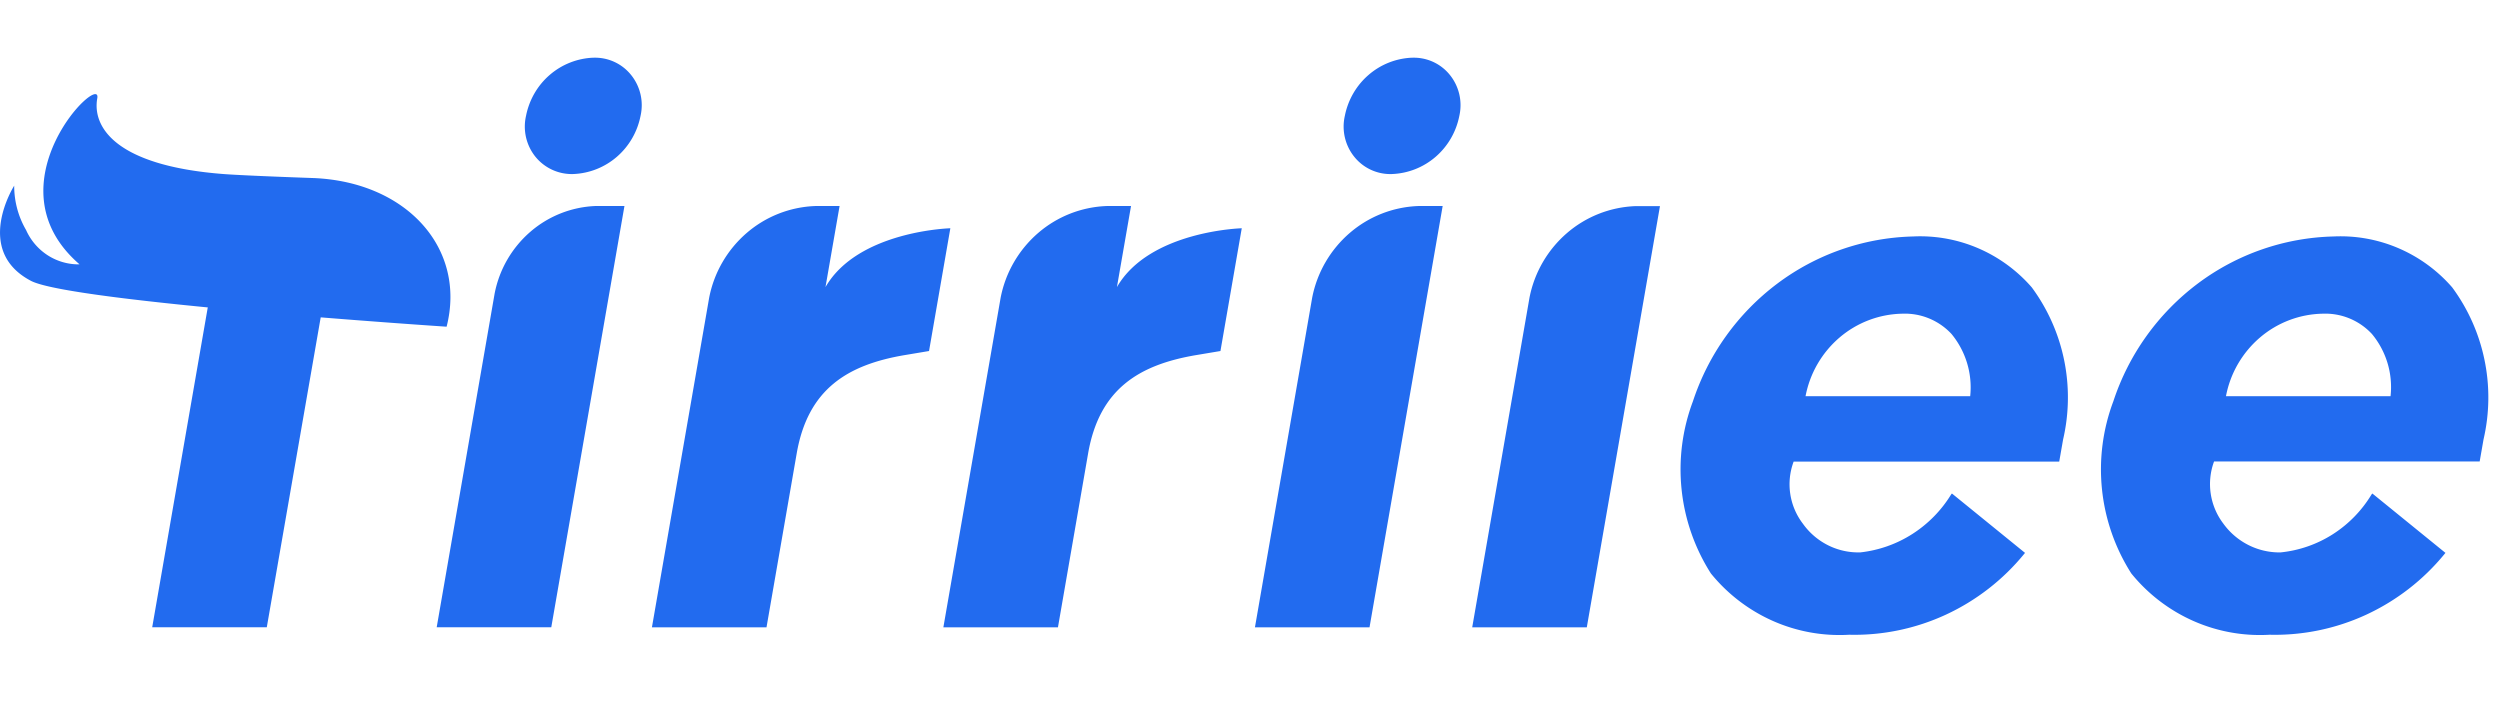 <svg width="78" height="22" viewBox="0 0 78 22" fill="none" xmlns="http://www.w3.org/2000/svg">
    <path d="M59.685 7.378a7.354 7.354 0 0 0-4.232 1.47 7.536 7.536 0 0 0-2.633 3.671 6.04 6.04 0 0 0 .56 5.373 5.208 5.208 0 0 0 1.932 1.48 5.13 5.13 0 0 0 2.382.432 6.796 6.796 0 0 0 3.016-.626 6.9 6.9 0 0 0 2.446-1.898l.025-.03-2.281-1.853-.025.03a3.847 3.847 0 0 1-1.21 1.234 3.78 3.78 0 0 1-1.618.573 2.105 2.105 0 0 1-1.008-.22 2.139 2.139 0 0 1-.789-.675 2.025 2.025 0 0 1-.288-1.938h8.286l.12-.686c.19-.816.2-1.664.032-2.484a5.763 5.763 0 0 0-1.008-2.264 4.65 4.65 0 0 0-1.675-1.223 4.585 4.585 0 0 0-2.032-.366zm1.783 4.984h-5.135a3.19 3.19 0 0 1 1.062-1.832 3.103 3.103 0 0 1 1.96-.743 1.988 1.988 0 0 1 1.532.633 2.619 2.619 0 0 1 .583 1.942h-.002zM76.508 8.966a4.651 4.651 0 0 0-1.675-1.222 4.586 4.586 0 0 0-2.03-.366 7.353 7.353 0 0 0-4.233 1.47 7.535 7.535 0 0 0-2.633 3.671 6.038 6.038 0 0 0 .56 5.373 5.208 5.208 0 0 0 1.932 1.48 5.13 5.13 0 0 0 2.382.432 6.796 6.796 0 0 0 3.016-.626 6.899 6.899 0 0 0 2.446-1.898l.025-.03-2.281-1.853-.025.03a3.8 3.8 0 0 1-1.206 1.24 3.731 3.731 0 0 1-1.622.567h-.121a2.141 2.141 0 0 1-.94-.254 2.176 2.176 0 0 1-.736-.645 2.037 2.037 0 0 1-.288-1.938h8.287l.12-.687c.189-.815.2-1.662.03-2.482a5.762 5.762 0 0 0-1.008-2.262zm-1.923 3.396H69.45a3.19 3.19 0 0 1 1.062-1.832 3.104 3.104 0 0 1 1.96-.743 1.987 1.987 0 0 1 1.532.633 2.594 2.594 0 0 1 .581 1.942zM15.434 9.15 13.625 19.57H17.2l2.283-13.143h-.89a3.312 3.312 0 0 0-2.046.805 3.402 3.402 0 0 0-1.113 1.92zM6.559 9.15 4.749 19.57h3.575l2.286-13.14h-.89a3.311 3.311 0 0 0-2.047.802 3.402 3.402 0 0 0-1.114 1.92zM18.513 1.8c-.5.019-.98.208-1.361.537-.382.329-.642.78-.74 1.278a1.503 1.503 0 0 0 .294 1.276 1.46 1.46 0 0 0 1.178.539c.5-.019.98-.208 1.361-.537.382-.33.642-.78.74-1.278a1.502 1.502 0 0 0-.295-1.276 1.439 1.439 0 0 0-1.177-.538zM25.755 8.958l.44-2.53h-.758a3.473 3.473 0 0 0-2.146.846 3.568 3.568 0 0 0-1.165 2.014L20.34 19.573h3.575l.942-5.425c.348-2.004 1.577-2.768 3.382-3.071l.747-.125.665-3.83s-2.88.076-3.896 1.836zM40.94 9.288l-1.786 10.285h3.575l2.282-13.145h-.758a3.472 3.472 0 0 0-2.146.845 3.567 3.567 0 0 0-1.167 2.015zM47.72 9.288l-1.787 10.285h3.575l2.283-13.142h-.758a3.473 3.473 0 0 0-2.146.843 3.568 3.568 0 0 0-1.167 2.014zM44.06 1.8c-.5.019-.98.208-1.36.537-.382.329-.643.78-.741 1.278a1.502 1.502 0 0 0 .294 1.276 1.44 1.44 0 0 0 1.177.539c.5-.019.98-.208 1.361-.537.382-.33.643-.78.74-1.278a1.502 1.502 0 0 0-.294-1.276 1.44 1.44 0 0 0-1.176-.538zM34.848 8.958l.44-2.53h-.759a3.473 3.473 0 0 0-2.144.846 3.568 3.568 0 0 0-1.165 2.014l-1.787 10.285h3.575l.941-5.425c.348-2.004 1.578-2.768 3.383-3.071l.746-.125.665-3.83s-2.88.076-3.895 1.836z" fill="#226BEF"/>
    <path d="M13.935 10.19c.617-2.43-1.233-4.504-4.133-4.634 0 0-2.114-.072-2.817-.125-3.442-.262-4.105-1.506-3.95-2.363.154-.857-3.447 2.682-.553 5.18a1.781 1.781 0 0 1-.992-.282 1.821 1.821 0 0 1-.677-.79 2.733 2.733 0 0 1-.37-1.383s-1.284 2.023.524 2.97c1.257.66 12.968 1.43 12.968 1.43v-.004z" fill="#226BEF"/>
</svg>
